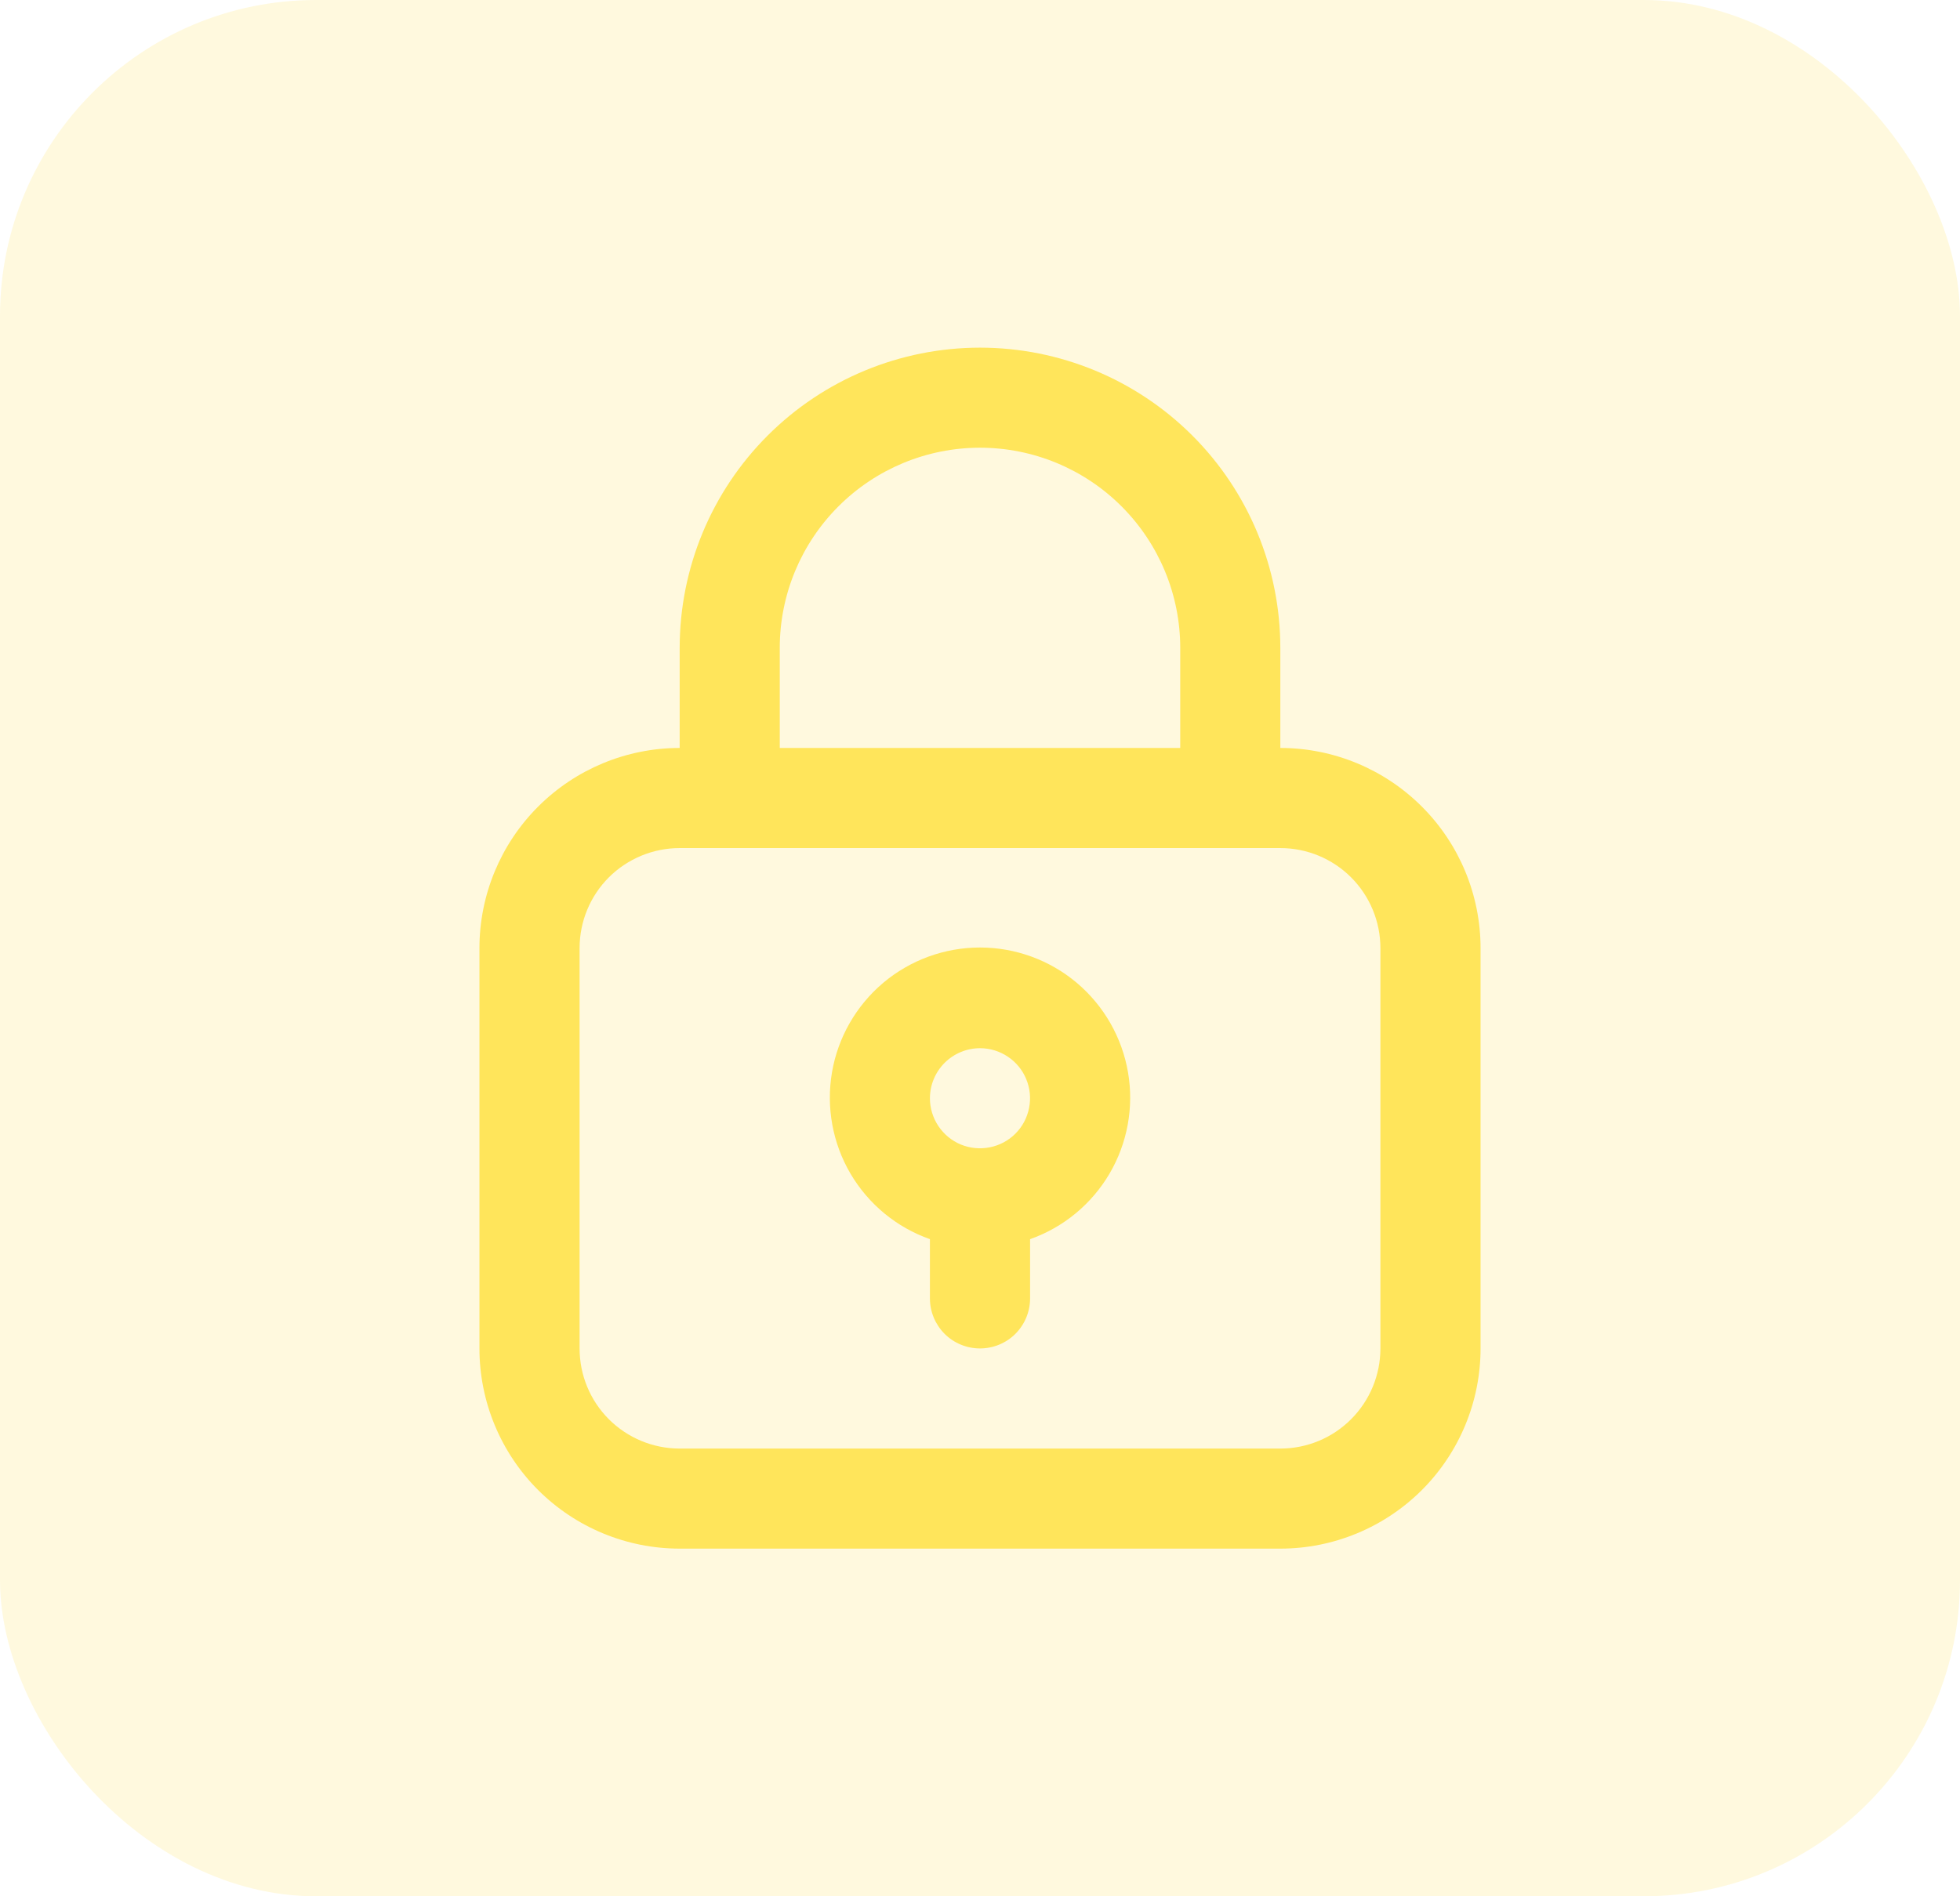 <svg width="31" height="30" viewBox="0 0 31 30" fill="none" xmlns="http://www.w3.org/2000/svg">
<rect width="31" height="30" rx="5" fill="#FFE55B" fill-opacity="0.2"/>
<g clip-path="url(#clip0_152_2560)">
<path d="M10.75 24.5H20.25C21.09 24.5 21.895 24.166 22.489 23.573C23.083 22.979 23.417 22.173 23.417 21.333V15C23.417 14.16 23.083 13.355 22.489 12.761C21.895 12.167 21.09 11.833 20.25 11.833V10.25C20.25 8.99 19.75 7.782 18.859 6.891C17.968 6 16.76 5.5 15.5 5.5C14.24 5.5 13.032 6 12.141 6.891C11.25 7.782 10.75 8.99 10.75 10.25V11.833C9.91 11.833 9.105 12.167 8.511 12.761C7.917 13.355 7.583 14.16 7.583 15V21.333C7.583 22.173 7.917 22.979 8.511 23.573C9.105 24.166 9.91 24.5 10.75 24.5ZM12.333 10.25C12.333 9.41 12.667 8.605 13.261 8.011C13.855 7.417 14.66 7.083 15.5 7.083C16.34 7.083 17.145 7.417 17.739 8.011C18.333 8.605 18.667 9.41 18.667 10.25V11.833H12.333V10.25ZM9.167 15C9.167 14.58 9.333 14.177 9.63 13.88C9.927 13.584 10.33 13.417 10.75 13.417H20.25C20.67 13.417 21.073 13.584 21.369 13.88C21.666 14.177 21.833 14.58 21.833 15V21.333C21.833 21.753 21.666 22.156 21.369 22.453C21.073 22.75 20.67 22.917 20.25 22.917H10.75C10.33 22.917 9.927 22.75 9.63 22.453C9.333 22.156 9.167 21.753 9.167 21.333V15Z" fill="#FFE55B"/>
<path d="M14.708 19.604V20.542C14.708 20.752 14.792 20.953 14.94 21.102C15.089 21.25 15.29 21.333 15.5 21.333C15.71 21.333 15.911 21.25 16.06 21.102C16.208 20.953 16.292 20.752 16.292 20.542V19.604C16.82 19.418 17.265 19.05 17.549 18.567C17.832 18.084 17.936 17.516 17.841 16.964C17.746 16.411 17.459 15.911 17.031 15.549C16.602 15.188 16.06 14.99 15.5 14.99C14.94 14.99 14.398 15.188 13.969 15.549C13.541 15.911 13.254 16.411 13.159 16.964C13.065 17.516 13.168 18.084 13.451 18.567C13.735 19.05 14.18 19.418 14.708 19.604ZM15.5 16.583C15.657 16.583 15.81 16.63 15.94 16.717C16.07 16.804 16.172 16.927 16.231 17.072C16.291 17.217 16.307 17.376 16.276 17.529C16.246 17.683 16.171 17.824 16.06 17.935C15.949 18.046 15.808 18.121 15.655 18.151C15.501 18.182 15.342 18.166 15.197 18.107C15.052 18.047 14.929 17.945 14.842 17.815C14.755 17.685 14.708 17.532 14.708 17.375C14.708 17.165 14.792 16.964 14.94 16.815C15.089 16.667 15.29 16.583 15.5 16.583Z" fill="#FFE55B"/>
</g>
<defs>
<clipPath id="clip0_152_2560">
<rect width="19" height="19" fill="white" transform="translate(6 5.5)"/>
</clipPath>
</defs>
</svg>
